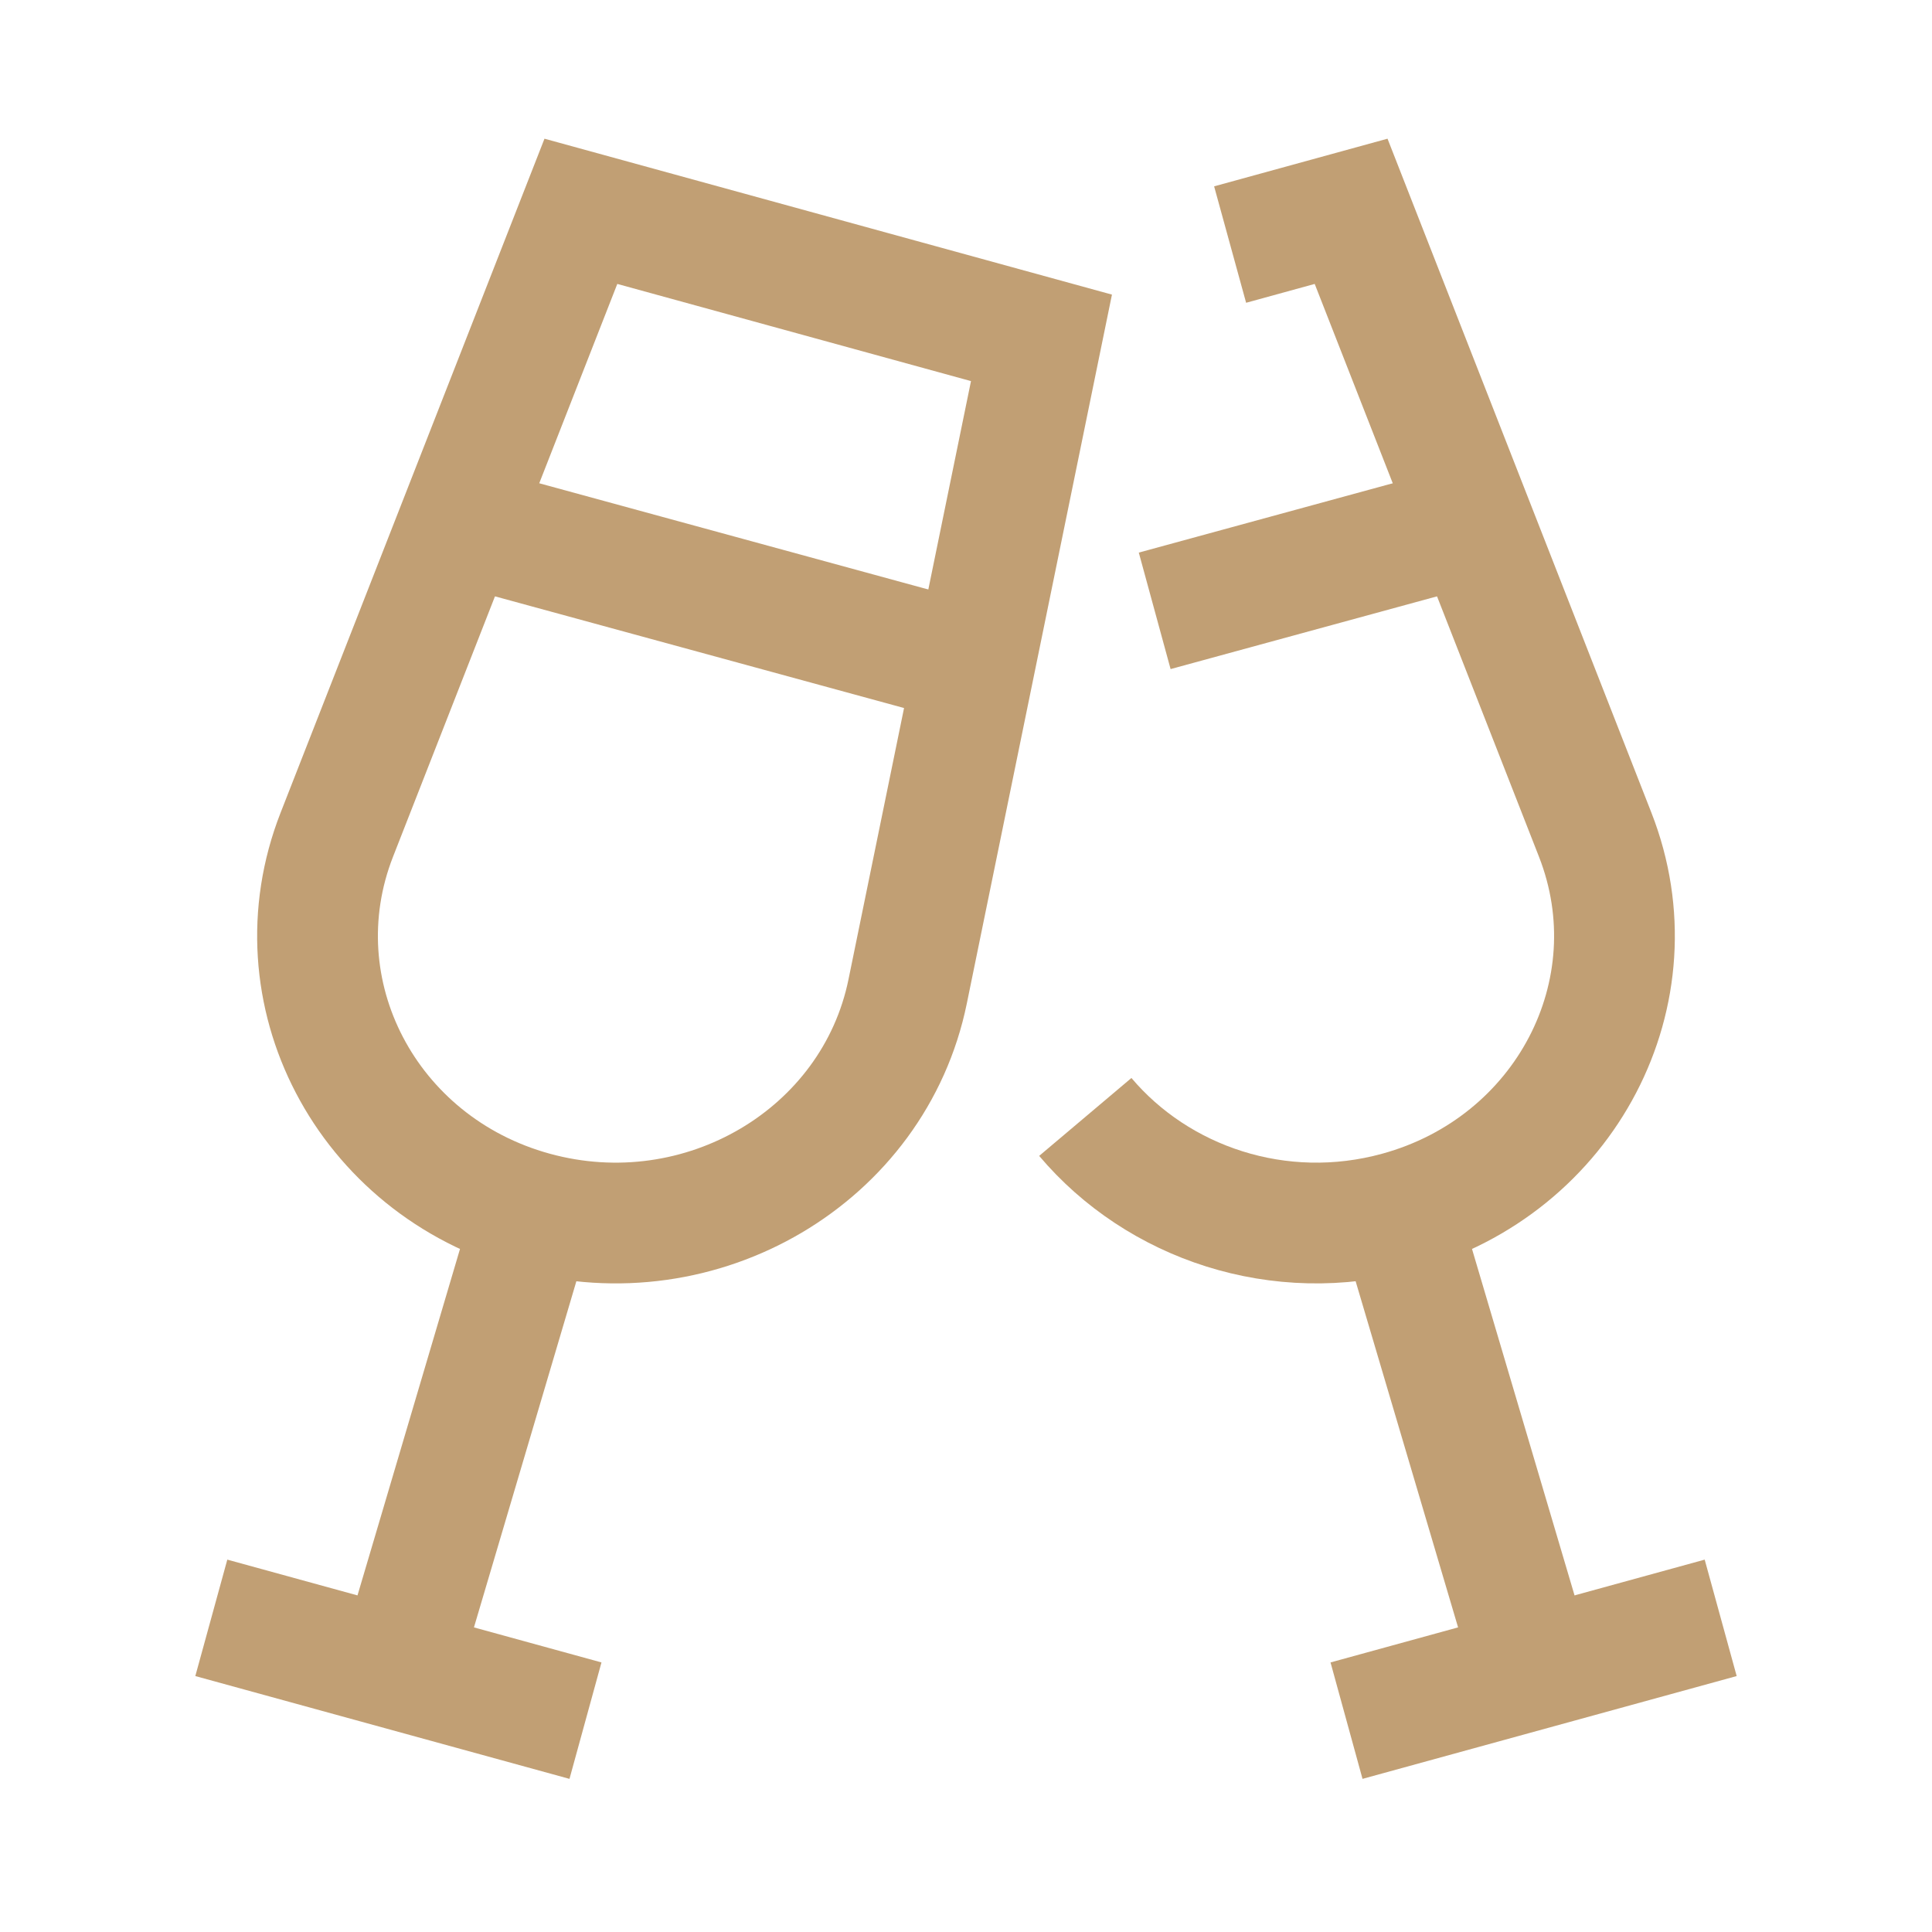 <svg width="48" height="48" viewBox="0 0 48 48" fill="none" xmlns="http://www.w3.org/2000/svg">
<path d="M25.875 8.394L14.432 5.25L8.368 20.738C6.84 24.64 9.099 28.967 13.262 30.11C17.424 31.254 21.712 28.726 22.55 24.634L25.875 8.394Z" stroke="#C19F74" stroke-width="3"/>
<path d="M5.25 40.195L14.546 42.749" stroke="#C19F74" stroke-width="3"/>
<path d="M13.266 30.107L9.902 41.476" stroke="#C19F74" stroke-width="3"/>
<path d="M24.212 16.514L11.392 13.014" stroke="#C19F74" stroke-width="3"/>
<path d="M30.562 6.076L33.568 5.25L39.632 20.738C41.16 24.64 38.9 28.967 34.738 30.11C31.784 30.922 28.766 29.884 26.964 27.75" stroke="#C19F74" stroke-width="3"/>
<path d="M42.75 40.195L33.454 42.749" stroke="#C19F74" stroke-width="3"/>
<path d="M34.734 30.107L38.099 41.476" stroke="#C19F74" stroke-width="3"/>
<path d="M36.608 13.014L28.688 15.176" stroke="#C19F74" stroke-width="3"/>
</svg>
